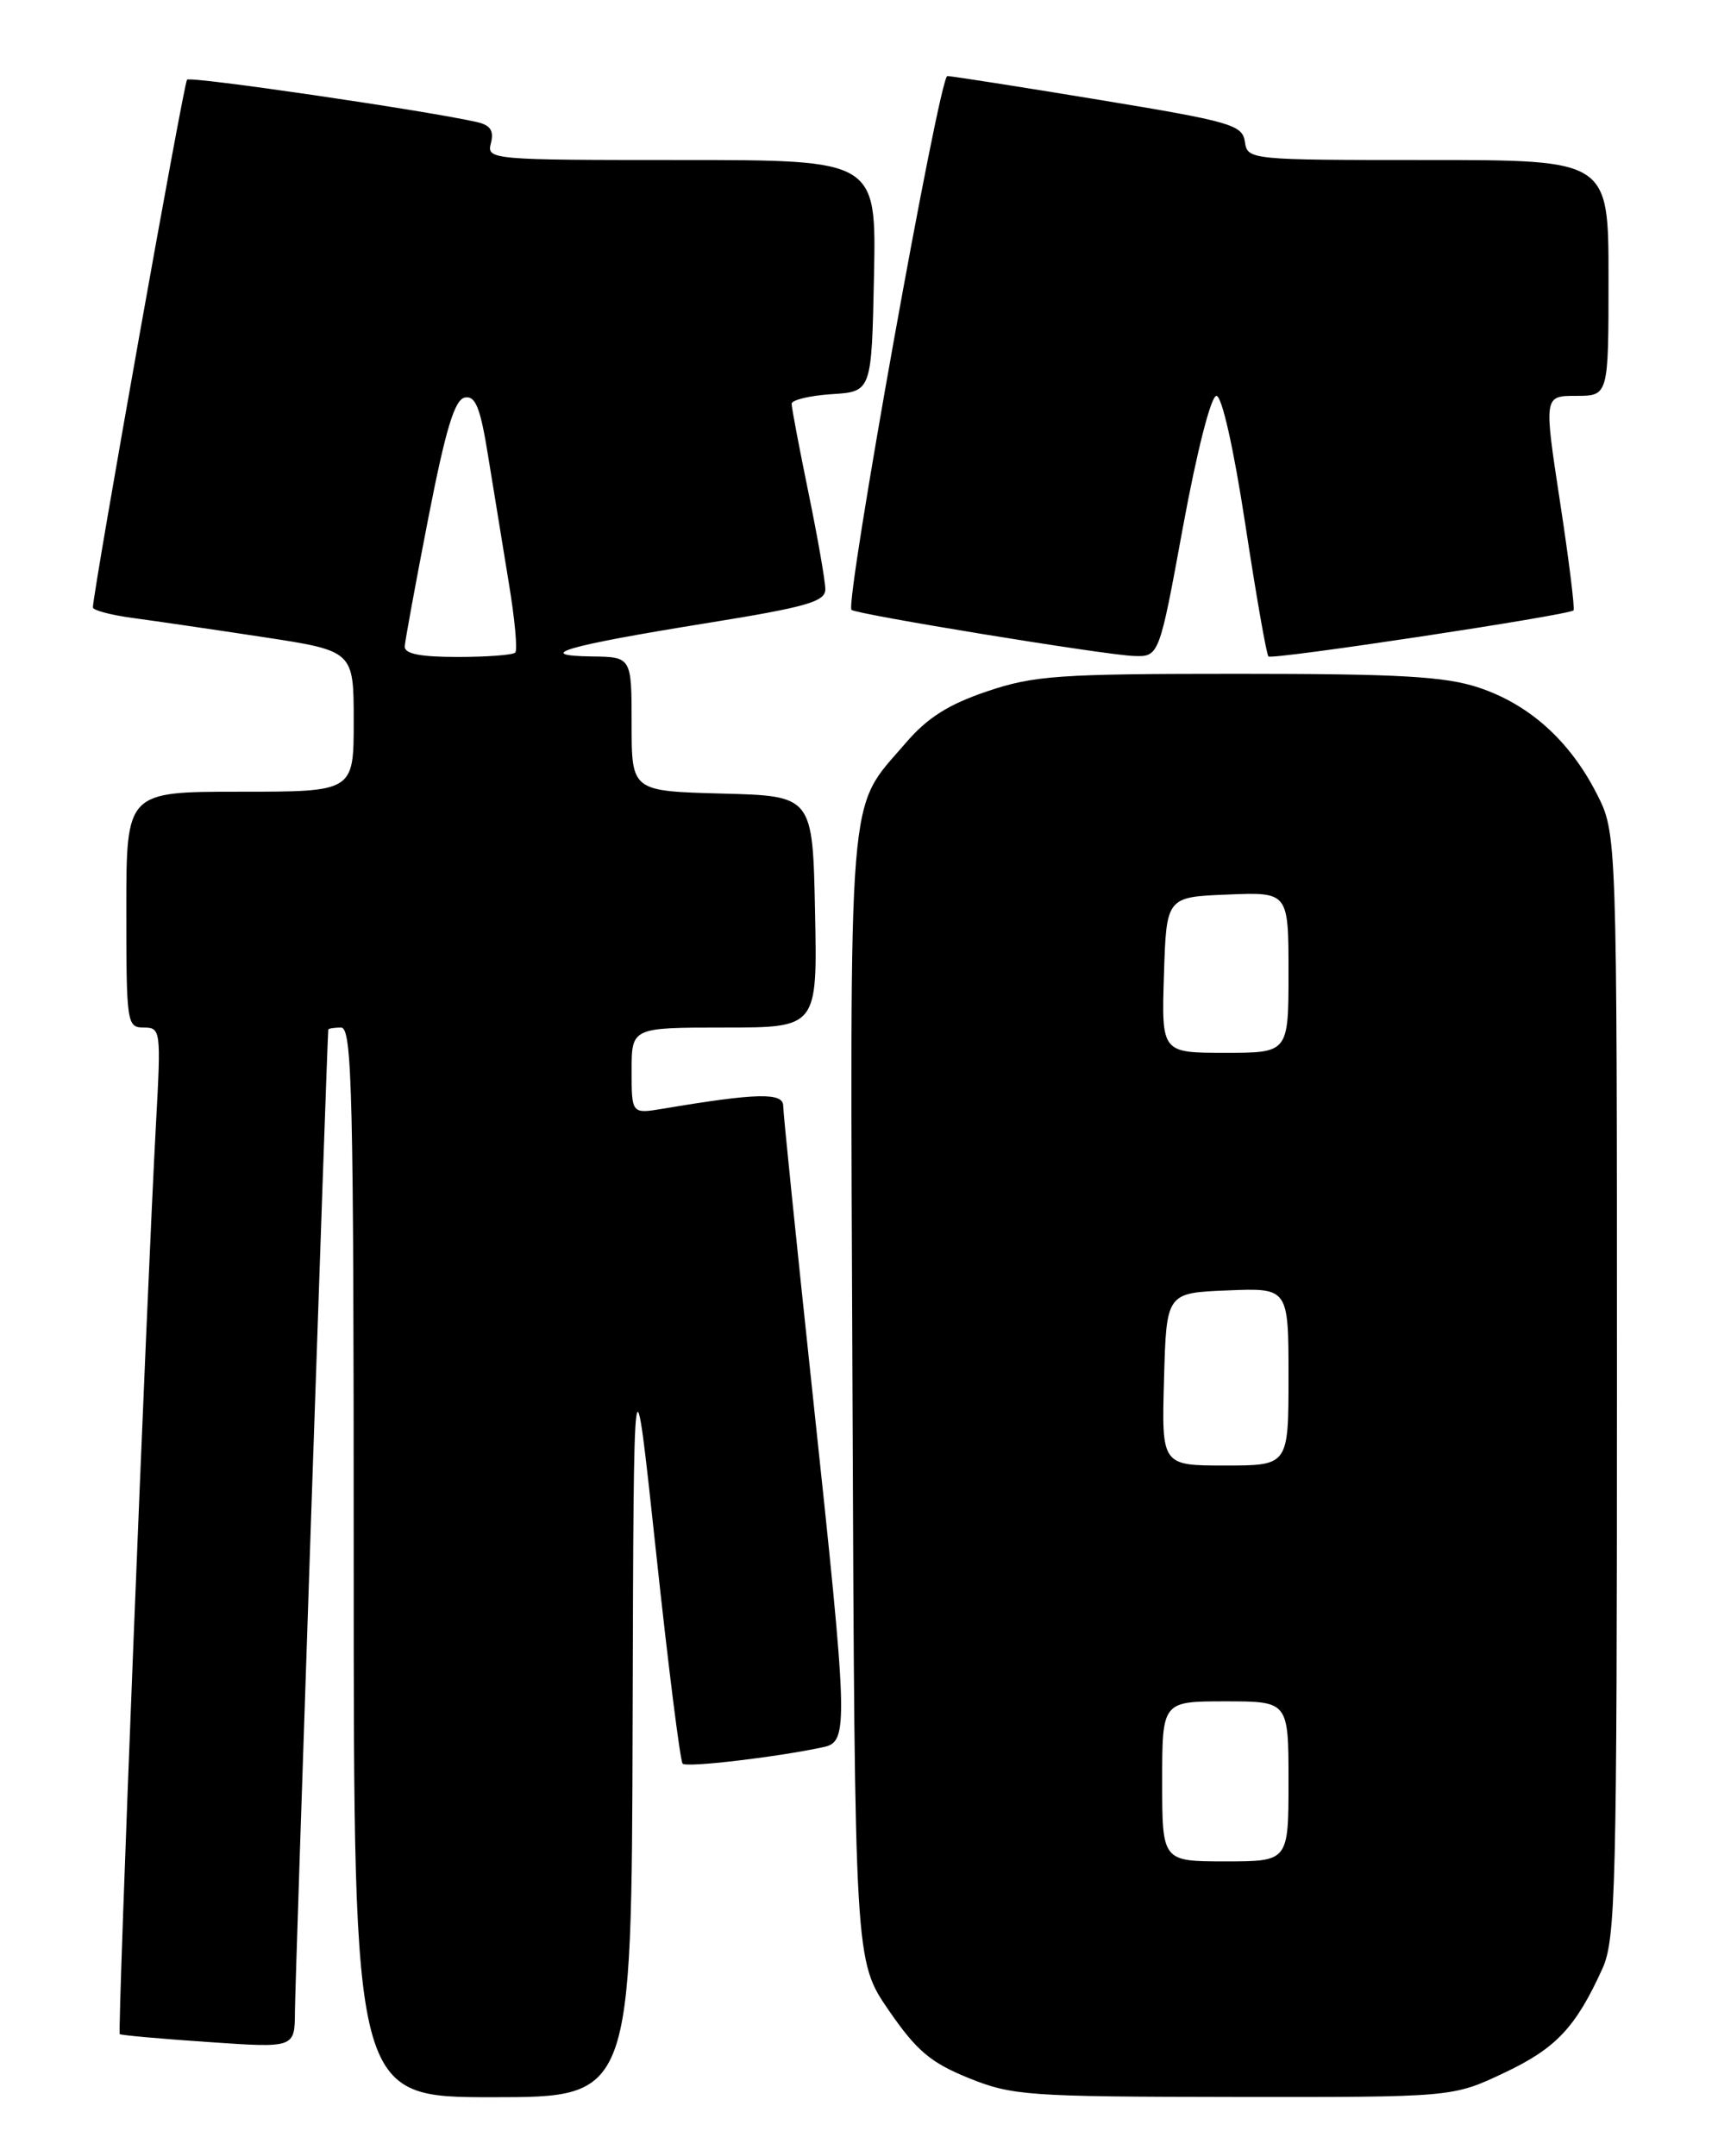 <?xml version="1.0" encoding="UTF-8" standalone="no"?>
<!DOCTYPE svg PUBLIC "-//W3C//DTD SVG 1.1//EN" "http://www.w3.org/Graphics/SVG/1.1/DTD/svg11.dtd" >
<svg xmlns="http://www.w3.org/2000/svg" xmlns:xlink="http://www.w3.org/1999/xlink" version="1.1" viewBox="0 0 204 256">
 <g >
 <path fill="currentColor"
d=" M 75.12 204.25 C 75.24 159.50 75.24 159.50 77.89 184.18 C 79.34 197.76 80.77 209.11 81.06 209.40 C 81.55 209.88 92.20 208.63 97.75 207.44 C 100.79 206.79 100.74 205.21 96.50 165.57 C 94.58 147.59 93.00 132.17 93.00 131.30 C 93.00 129.69 89.88 129.76 78.75 131.63 C 75.00 132.26 75.00 132.26 75.00 127.13 C 75.00 122.00 75.00 122.00 86.03 122.00 C 97.06 122.00 97.06 122.00 96.78 108.25 C 96.50 94.50 96.50 94.50 85.75 94.22 C 75.00 93.93 75.00 93.93 75.00 85.97 C 75.00 78.00 75.00 78.00 70.25 77.94 C 63.20 77.84 67.19 76.68 83.75 74.01 C 95.77 72.08 98.00 71.44 98.00 69.97 C 98.00 69.01 97.10 63.85 96.00 58.50 C 94.90 53.15 94.00 48.40 94.00 47.94 C 94.00 47.49 96.14 46.97 98.75 46.80 C 103.50 46.50 103.50 46.50 103.78 32.75 C 104.06 19.00 104.06 19.00 80.91 19.00 C 58.24 19.00 57.78 18.96 58.29 17.00 C 58.67 15.53 58.24 14.86 56.66 14.50 C 50.70 13.14 22.64 9.03 22.21 9.46 C 21.82 9.85 11.16 69.62 11.03 72.11 C 11.01 72.45 13.14 73.02 15.75 73.37 C 18.36 73.72 25.34 74.74 31.25 75.64 C 42.00 77.28 42.00 77.28 42.00 85.64 C 42.00 94.00 42.00 94.00 28.50 94.00 C 15.00 94.00 15.00 94.00 15.00 108.00 C 15.00 121.50 15.07 122.00 17.07 122.00 C 19.08 122.00 19.13 122.34 18.53 133.25 C 17.41 153.80 13.93 241.26 14.22 241.51 C 14.37 241.64 19.11 242.07 24.75 242.45 C 35.00 243.16 35.00 243.16 35.02 238.83 C 35.03 235.65 38.83 123.81 38.98 122.25 C 38.99 122.11 39.67 122.00 40.50 122.00 C 41.82 122.00 42.00 129.72 42.00 185.50 C 42.00 249.00 42.00 249.00 58.50 249.00 C 75.00 249.00 75.00 249.00 75.12 204.25 Z  M 178.60 246.11 C 184.77 243.20 187.11 240.71 190.28 233.72 C 191.85 230.26 192.00 224.20 192.00 164.43 C 192.00 98.93 192.00 98.93 189.59 94.22 C 186.38 87.93 181.57 83.62 175.57 81.63 C 171.58 80.31 166.18 80.00 147.02 80.00 C 125.68 80.00 122.79 80.20 117.19 82.09 C 112.61 83.64 110.10 85.23 107.56 88.20 C 100.54 96.40 100.93 91.67 101.23 165.85 C 101.50 232.81 101.50 232.81 105.51 238.65 C 108.83 243.48 110.48 244.88 115.01 246.72 C 120.19 248.81 121.98 248.94 146.50 248.97 C 172.50 249.00 172.50 249.00 178.60 246.11 Z  M 140.48 62.50 C 142.13 53.55 143.80 47.00 144.44 47.00 C 145.09 47.00 146.48 53.17 147.87 62.25 C 149.15 70.64 150.38 77.70 150.62 77.94 C 151.03 78.37 186.18 73.06 186.84 72.47 C 187.02 72.30 186.30 66.50 185.24 59.58 C 183.32 47.00 183.32 47.00 187.16 47.00 C 191.00 47.00 191.00 47.00 191.00 33.00 C 191.00 19.00 191.00 19.00 169.57 19.00 C 148.33 19.00 148.14 18.98 147.82 16.83 C 147.53 14.82 146.16 14.43 130.50 11.85 C 121.15 10.31 113.05 9.04 112.49 9.03 C 111.54 9.00 100.29 71.66 101.11 72.41 C 101.70 72.94 131.04 77.74 134.57 77.88 C 137.64 78.00 137.64 78.00 140.48 62.50 Z  M 48.06 76.75 C 48.10 76.06 49.36 69.20 50.86 61.50 C 52.93 50.91 53.99 47.43 55.20 47.20 C 56.47 46.96 57.04 48.40 57.97 54.20 C 58.62 58.21 59.72 64.98 60.42 69.23 C 61.13 73.49 61.47 77.20 61.18 77.48 C 60.90 77.77 57.82 78.00 54.33 78.00 C 49.90 78.00 48.02 77.63 48.06 76.75 Z  M 138.00 211.50 C 138.00 202.00 138.00 202.00 145.50 202.00 C 153.00 202.00 153.00 202.00 153.00 211.50 C 153.00 221.00 153.00 221.00 145.50 221.00 C 138.00 221.00 138.00 221.00 138.00 211.50 Z  M 138.22 163.75 C 138.50 153.50 138.50 153.50 145.75 153.21 C 153.00 152.91 153.00 152.91 153.00 163.46 C 153.00 174.00 153.00 174.00 145.47 174.00 C 137.93 174.00 137.93 174.00 138.22 163.75 Z  M 138.21 115.75 C 138.50 106.50 138.50 106.50 145.75 106.21 C 153.00 105.91 153.00 105.91 153.00 115.46 C 153.00 125.00 153.00 125.00 145.46 125.00 C 137.92 125.00 137.92 125.00 138.21 115.75 Z "/>
</g>
</svg>
